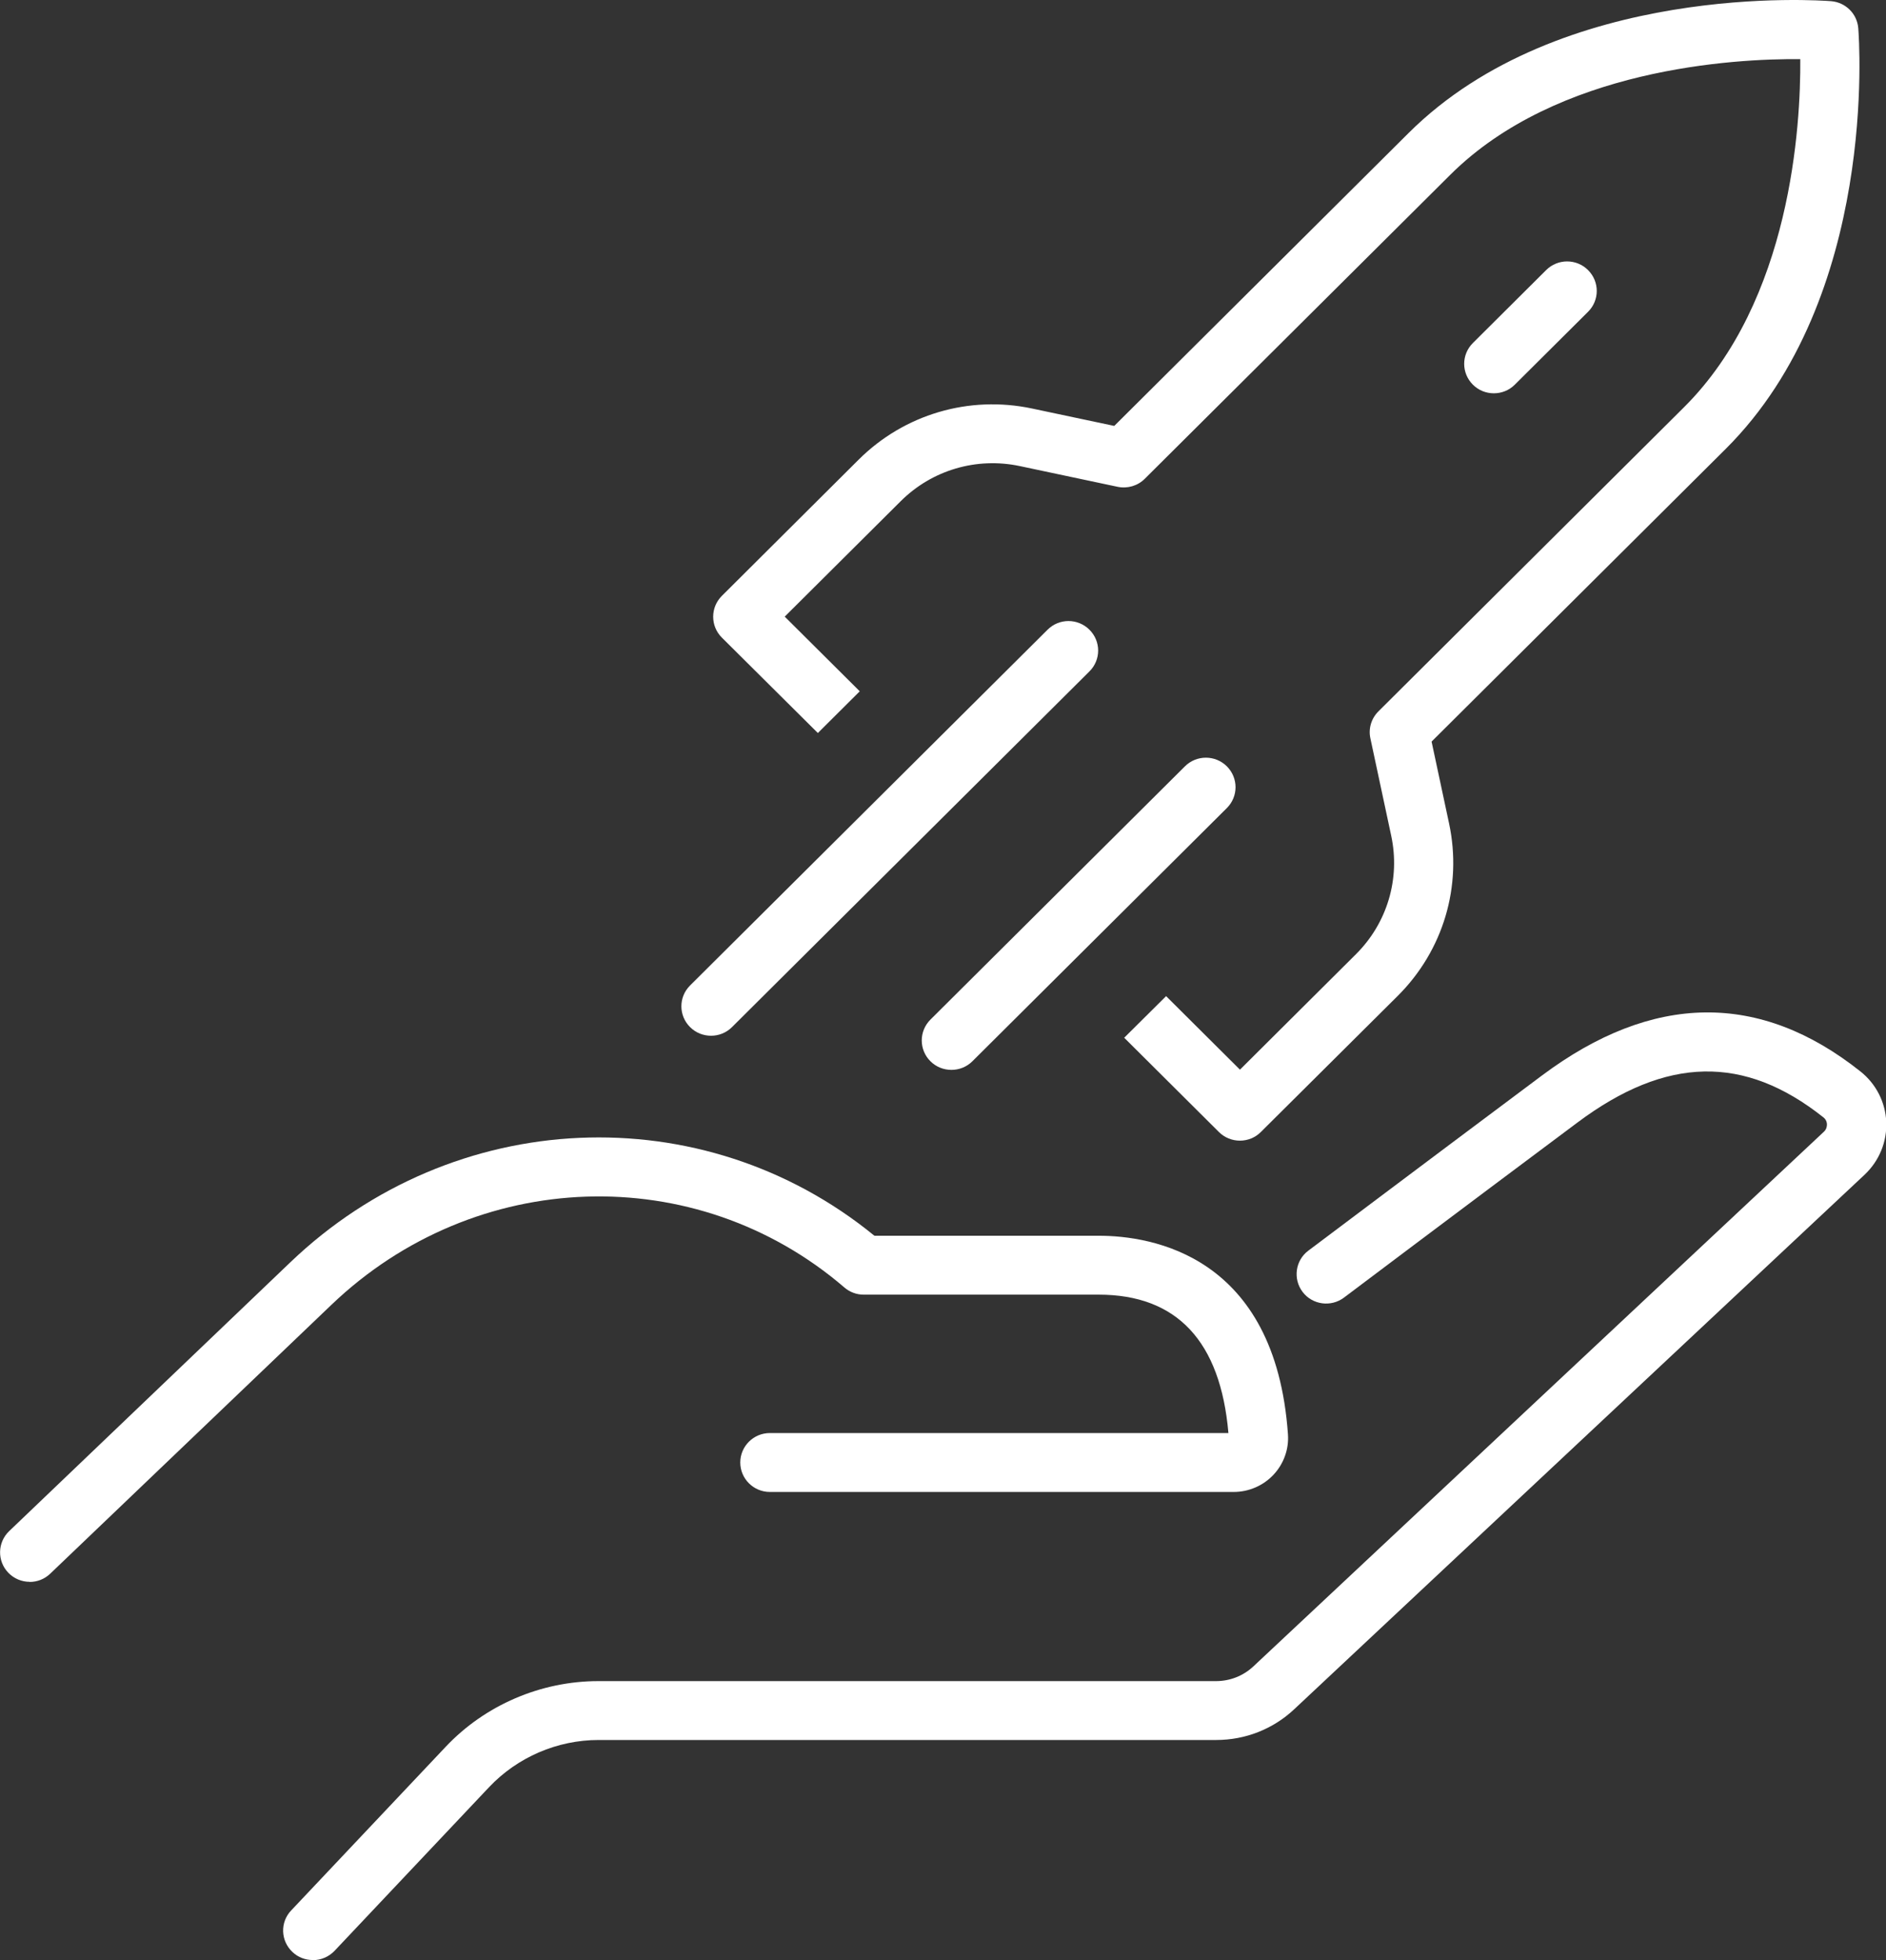 <svg width="51" height="53" viewBox="0 0 51 53" fill="none" xmlns="http://www.w3.org/2000/svg">
<rect x="0" y="0" width="51" height="53" fill="#333333" stroke="none"/>
<g id="icons" clip-path="url(#clip0_523_324)">
<g id="Group">
<path id="Vector" d="M8.457 53C8.262 53 8.063 52.93 7.91 52.784C7.586 52.481 7.57 51.978 7.874 51.659L12.051 47.235C13.117 46.105 14.625 45.458 16.183 45.458H32.881C33.259 45.458 33.617 45.318 33.893 45.06L49.32 30.603C49.397 30.532 49.403 30.447 49.403 30.402C49.403 30.36 49.387 30.278 49.311 30.217C47.172 28.516 45.06 28.558 42.66 30.351C39.286 32.87 36.344 35.087 36.344 35.087C35.992 35.352 35.49 35.285 35.224 34.934C34.959 34.584 35.026 34.084 35.378 33.819C35.378 33.819 38.323 31.603 41.699 29.08C44.692 26.844 47.589 26.809 50.312 28.975C50.732 29.309 50.985 29.806 51.007 30.338C51.029 30.877 50.815 31.392 50.424 31.762L34.997 46.219C34.424 46.757 33.675 47.05 32.888 47.05H16.19C15.069 47.05 13.991 47.515 13.223 48.328L9.046 52.752C8.889 52.917 8.674 53.003 8.463 53.003L8.457 53Z" fill="white"/>
<path id="Vector_2" d="M0.801 42.773C0.59 42.773 0.382 42.69 0.225 42.528C-0.082 42.209 -0.069 41.706 0.247 41.403L7.852 34.132C12.266 29.911 19.003 29.622 23.645 33.415H29.71C31.134 33.415 34.489 33.937 34.828 38.785C34.857 39.186 34.713 39.584 34.437 39.878C34.159 40.174 33.768 40.343 33.362 40.343H20.818C20.377 40.343 20.018 39.986 20.018 39.546C20.018 39.107 20.377 38.75 20.818 38.75H33.218C33.003 36.266 31.822 35.008 29.71 35.008H23.353C23.161 35.008 22.976 34.938 22.832 34.813C18.815 31.361 12.852 31.561 8.963 35.282L1.358 42.553C1.201 42.703 1.003 42.776 0.804 42.776L0.801 42.773Z" fill="white"/>
</g>
<path id="Vector_3" d="M33.53 30.844C33.319 30.844 33.114 30.762 32.963 30.612L30.4 28.061L31.533 26.936L33.53 28.924L36.667 25.802C37.512 24.961 37.87 23.761 37.62 22.598L37.057 19.964C36.999 19.7 37.083 19.426 37.275 19.235L45.539 11.011C48.436 8.128 48.695 3.382 48.682 1.599C46.88 1.583 42.111 1.85 39.221 4.723L30.956 12.947C30.765 13.138 30.489 13.218 30.224 13.164L27.577 12.603C26.405 12.355 25.202 12.711 24.357 13.552L21.22 16.674L23.249 18.693L22.116 19.821L19.52 17.241C19.207 16.929 19.207 16.425 19.52 16.113L23.22 12.428C24.453 11.202 26.203 10.686 27.906 11.046L30.131 11.517L38.088 3.599C42.207 -0.503 49.22 0.009 49.517 0.032C49.908 0.064 50.218 0.372 50.25 0.761C50.273 1.057 50.788 8.033 46.669 12.135L38.712 20.053L39.185 22.267C39.547 23.961 39.029 25.703 37.796 26.93L34.093 30.612C33.943 30.762 33.741 30.844 33.527 30.844H33.53Z" fill="white"/>
<path id="Vector_4" d="M40.395 10.635C40.191 10.635 39.986 10.559 39.829 10.402C39.515 10.09 39.515 9.587 39.829 9.275L41.81 7.303C42.124 6.991 42.63 6.991 42.943 7.303C43.257 7.616 43.257 8.119 42.943 8.431L40.962 10.402C40.805 10.559 40.6 10.635 40.395 10.635Z" fill="white"/>
<g id="Group_2">
<path id="Vector_5" d="M19.228 28.007C19.023 28.007 18.818 27.93 18.661 27.774C18.347 27.462 18.347 26.959 18.661 26.647L28.327 17.028C28.641 16.715 29.146 16.715 29.46 17.028C29.774 17.34 29.774 17.843 29.46 18.155L19.794 27.774C19.637 27.93 19.432 28.007 19.228 28.007Z" fill="white"/>
<path id="Vector_6" d="M25.728 28.93C25.523 28.93 25.318 28.854 25.161 28.698C24.847 28.386 24.847 27.883 25.161 27.57L32.042 20.722C32.356 20.41 32.862 20.41 33.176 20.722C33.489 21.035 33.489 21.538 33.176 21.85L26.294 28.698C26.137 28.854 25.932 28.93 25.728 28.93Z" fill="white"/>
</g>
</g>
<defs>
<clipPath id="clip0_523_324">
<rect width="51" height="53" fill="white"/>
</clipPath>
</defs>
</svg>

